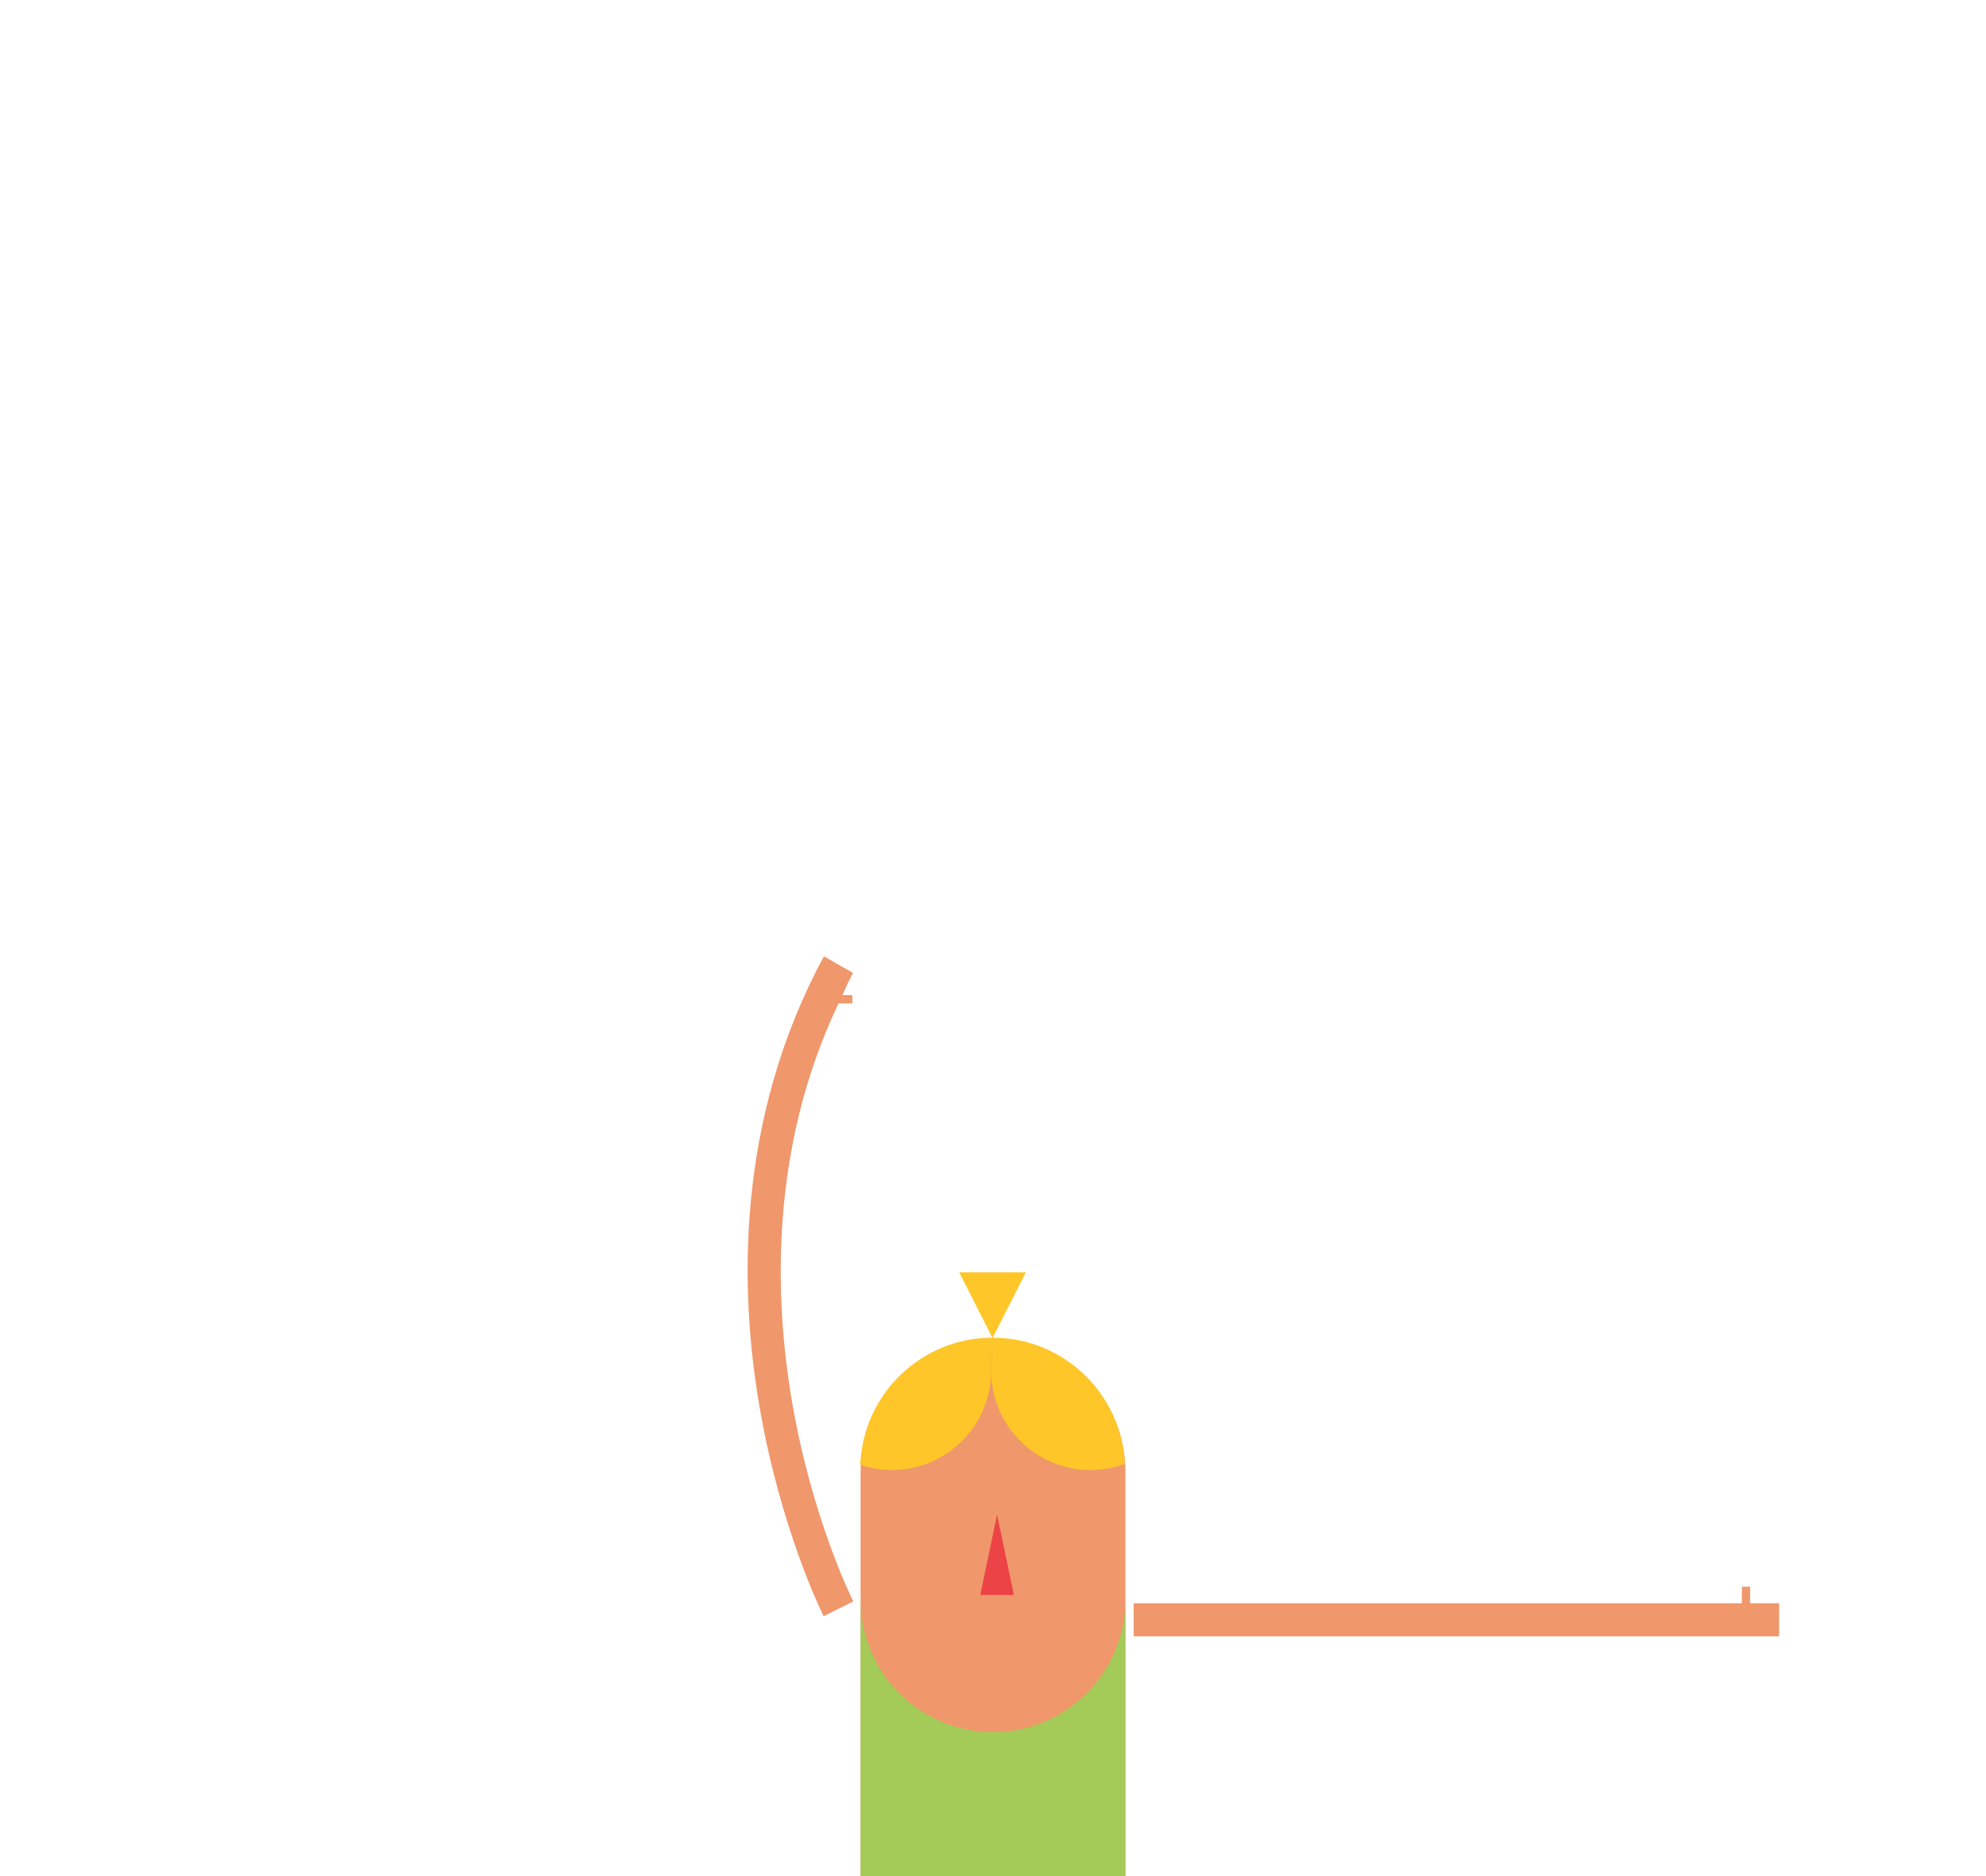 <?xml version="1.0" encoding="utf-8"?>
<!-- Generator: Adobe Illustrator 16.0.0, SVG Export Plug-In . SVG Version: 6.00 Build 0)  -->
<!DOCTYPE svg PUBLIC "-//W3C//DTD SVG 1.1//EN" "http://www.w3.org/Graphics/SVG/1.1/DTD/svg11.dtd">
<svg version="1.1" xmlns="http://www.w3.org/2000/svg" xmlns:xlink="http://www.w3.org/1999/xlink" x="0px" y="0px" width="480px"
	 height="453.565px" viewBox="0 0 480 453.565" enable-background="new 0 0 480 453.565" xml:space="preserve">
<g id="gotas_copia_2">
	<g id="_x31__copia_2">
	</g>
	<g id="_x32__copia_2">
	</g>
	<g id="_x33__copia_2">
	</g>
	<g id="_x34__copia_2">
	</g>
	<g id="_x35__copia_2">
	</g>
</g>
<g id="guías" display="none">
</g>
<g id="Capa_1">
</g>
<g id="txt">
	<g>
		<path fill="#F0976B" d="M203.639,240.565c0.809-2,1.643-3.722,2.531-5.369l-7.039-4.011
			c-21.463,39.746-20.336,80.942-15.611,108.592c5.104,29.865,15.129,50.089,15.553,50.938l7.157-3.602
			c-0.1-0.199-9.988-19.843-14.866-48.603c-4.193-24.727-5.381-60.946,11.303-95.946H206v-2H203.639z"/>
		<g>
			<polygon fill="#F0976B" points="274,387.565 421,387.565 421,383.565 423,383.565 423,387.565 430,387.565 430,395.565 
				274,395.565 			"/>
		</g>
		<path fill="#F0976B" d="M240,323.713c-17.674,0-32,14.326-32,32v144c0,17.673,14.326,32,32,32c17.672,0,32-14.327,32-32v-144
			C272,338.04,257.672,323.713,240,323.713z"/>
		<polygon fill="#EC4346" points="240.984,385.565 236.922,385.565 238.953,375.882 240.984,366.158 243.016,375.861 
			245.045,385.565 		"/>
		<path d="M252.984,342.305"/>
		<path fill="#A4CB57" d="M240,418.713c-17.674,0-32-14.327-32-32v113c0,17.673,14.326,32,32,32c17.672,0,32-14.327,32-32v-113
			C272,404.386,257.672,418.713,240,418.713z"/>
		<polygon fill="#FEC629" points="239.887,307.565 247.953,307.565 243.92,315.513 239.887,323.439 235.857,315.503 
			231.828,307.565 		"/>
		<g>
			<path fill="#FEC629" d="M240.921,323.389c-0.343-0.01-0.685-0.025-1.03-0.025c-0.566,0-1.129,0.016-1.688,0.045
				c0.874,2.49,1.355,5.166,1.355,7.955C239.559,328.567,240.042,325.885,240.921,323.389z"/>
			<path fill="#FEC629" d="M239.559,331.364c0-2.789-0.481-5.465-1.355-7.955c-16.476,0.855-29.646,14.174-30.281,30.707
				c2.4,0.805,4.966,1.248,7.637,1.248C228.813,355.364,239.559,344.619,239.559,331.364z"/>
			<path fill="#FEC629" d="M240.921,323.389c-0.879,2.496-1.362,5.178-1.362,7.975c0,13.255,10.745,24,24,24
				c2.916,0,5.709-0.521,8.295-1.473C271.099,337.243,257.625,323.919,240.921,323.389z"/>
		</g>
		<path d="M251.705,341.045"/>
	</g>
</g>
</svg>
